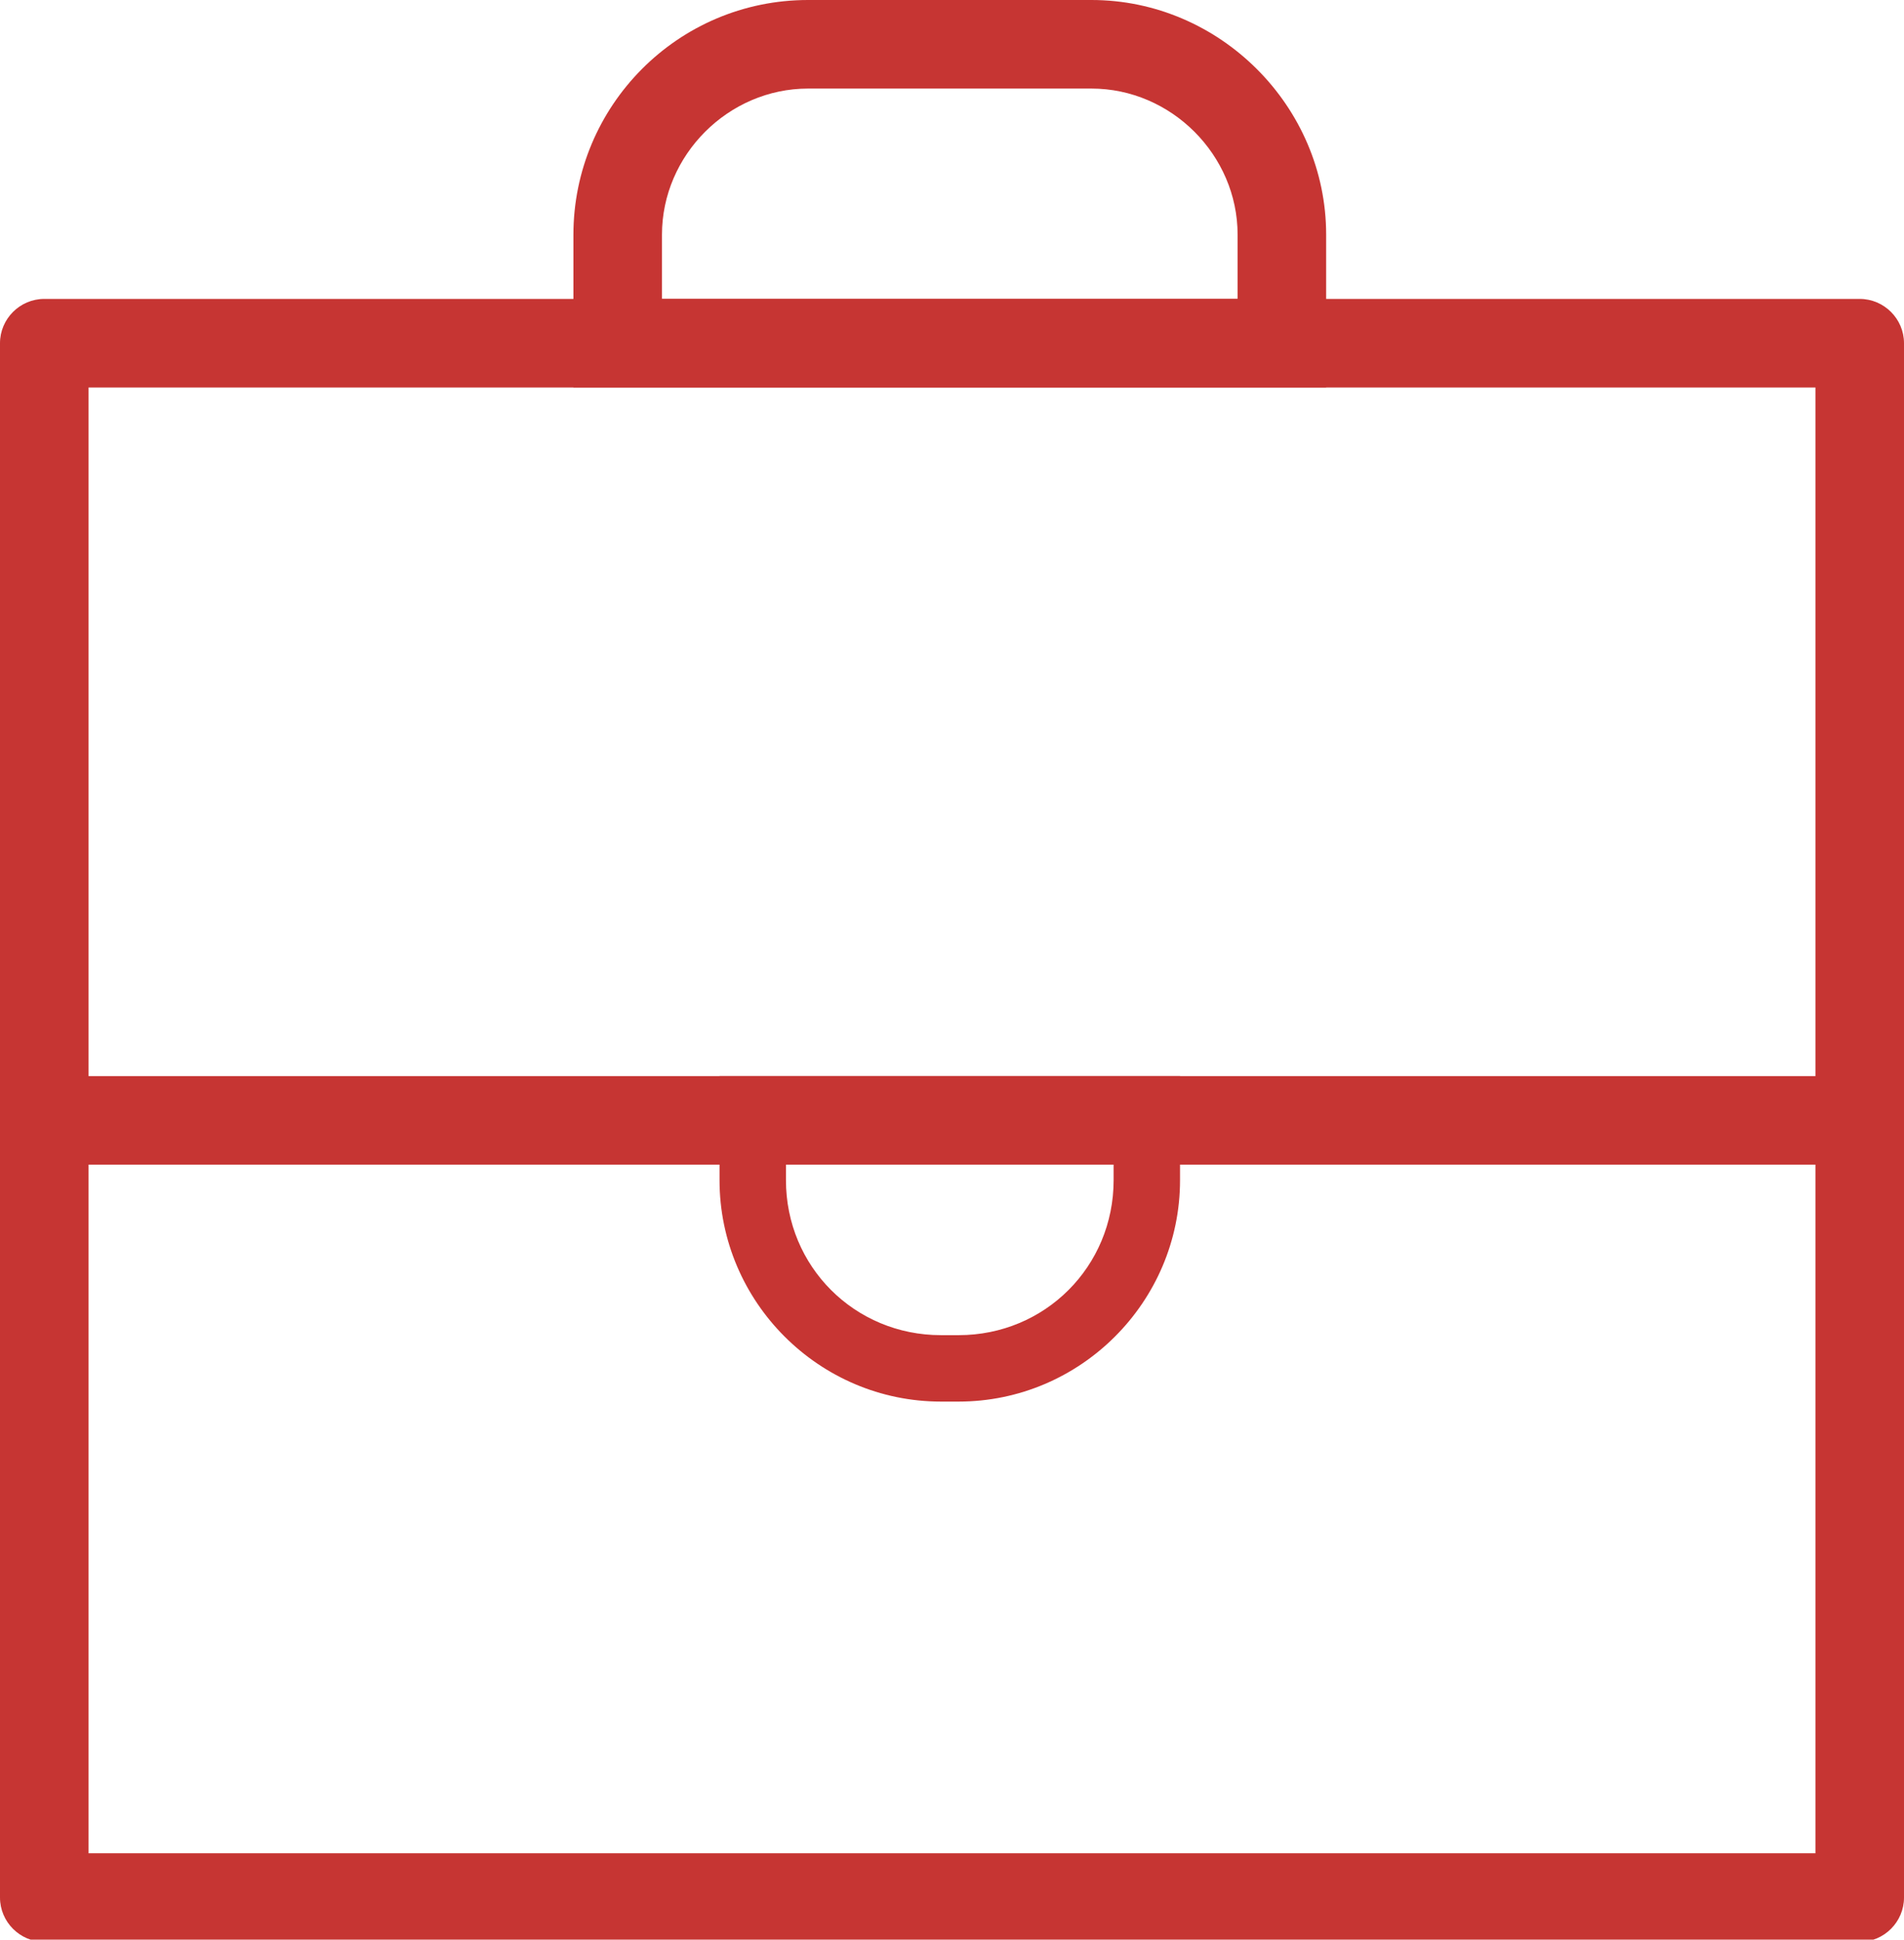 <?xml version="1.0" encoding="utf-8"?>
<!-- Generator: Adobe Illustrator 21.1.0, SVG Export Plug-In . SVG Version: 6.00 Build 0)  -->
<svg version="1.1" id="money_bag" xmlns="http://www.w3.org/2000/svg" xmlns:xlink="http://www.w3.org/1999/xlink" x="0px" y="0px"
	 viewBox="0 0 86 87.6" style="enable-background:new 0 0 86 87.6;" xml:space="preserve">
<style type="text/css">
	.st0{fill:#C63533;}
</style>
<g>
	<path class="st0" d="M49.3,4c3.6,0,6.6,3,6.6,6.6v2.9h-26v-2.9c0-3.6,3-6.6,6.6-6.6L49.3,4 M49.3,0H36.5c-5.9,0-10.6,4.8-10.6,10.6
		v6.9h34v-6.9C59.9,4.8,55.1,0,49.3,0L49.3,0z"/>
</g>
<g>
	<path class="st0" d="M50.3,51.6v1.7c0,3.9-3.1,7-7,7h-0.8c-3.9,0-7-3.1-7-7v-1.7H50.3 M53.3,48.6H32.5v4.7c0,5.5,4.5,10,10,10h0.8
		c5.5,0,10-4.5,10-10L53.3,48.6L53.3,48.6z"/>
</g>
<g>
	<polygon class="st0" points="82.9,48.6 2.9,48.6 2.9,52.6 82.9,52.6 	"/>
</g>
<g>
	<g>
		<path class="st0" d="M84,13.5H2c-1.1,0-2,0.9-2,2v70.2c0,1.1,0.9,2,2,2v0h82c1.1,0,2-0.9,2-2V15.5C86,14.4,85.1,13.5,84,13.5z
			 M4,17.5h78v66.2H4C4,83.8,4,17.5,4,17.5z"/>
	</g>
</g>
</svg>
